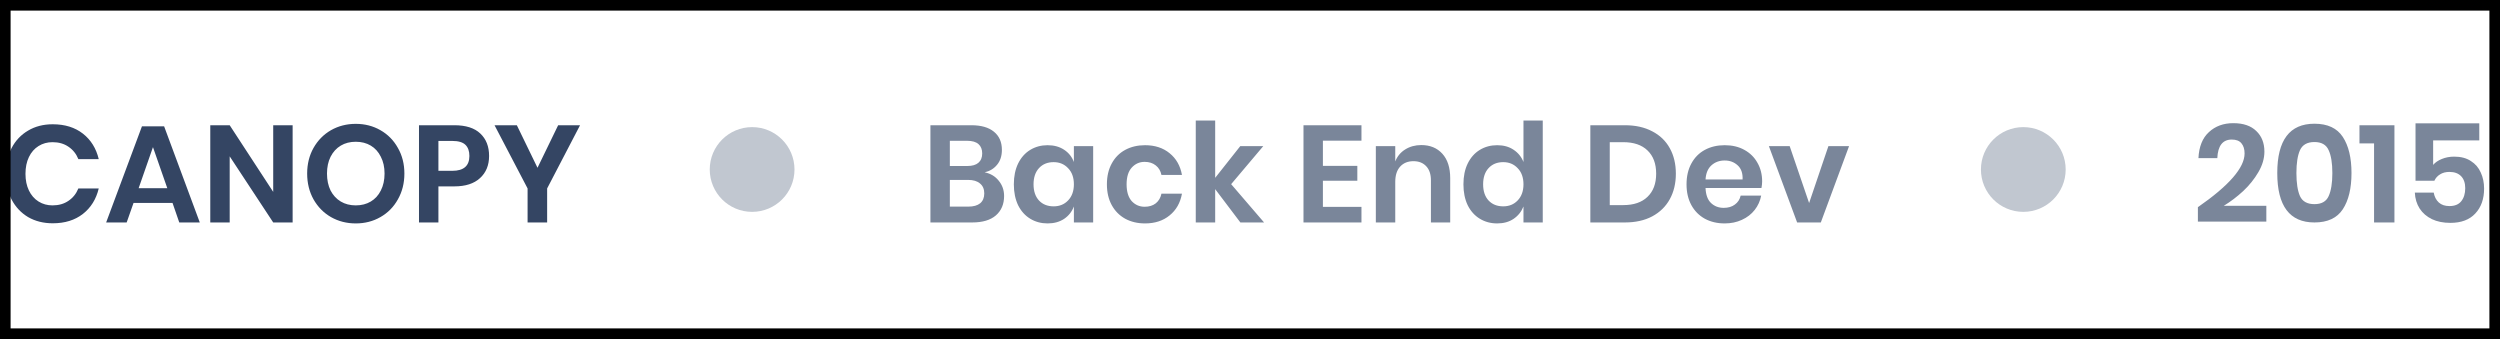 <svg width="236" height="32" viewBox="0 0 236 32" fill="none" xmlns="http://www.w3.org/2000/svg">
<path d="M4.979 11.731C6.123 11.731 7.072 12.026 7.826 12.615C8.58 13.204 9.078 14.006 9.321 15.02H7.397C7.198 14.526 6.886 14.136 6.461 13.85C6.045 13.564 5.542 13.421 4.953 13.421C4.468 13.421 4.03 13.542 3.64 13.785C3.25 14.028 2.947 14.374 2.73 14.825C2.513 15.276 2.405 15.804 2.405 16.411C2.405 17.009 2.513 17.533 2.73 17.984C2.947 18.435 3.25 18.781 3.64 19.024C4.03 19.267 4.468 19.388 4.953 19.388C5.542 19.388 6.045 19.245 6.461 18.959C6.886 18.673 7.198 18.283 7.397 17.789H9.321C9.078 18.803 8.58 19.605 7.826 20.194C7.072 20.783 6.123 21.078 4.979 21.078C4.104 21.078 3.328 20.883 2.652 20.493C1.985 20.094 1.465 19.54 1.092 18.829C0.728 18.118 0.546 17.312 0.546 16.411C0.546 15.501 0.728 14.691 1.092 13.98C1.465 13.269 1.985 12.719 2.652 12.329C3.319 11.93 4.095 11.731 4.979 11.731ZM16.286 19.154H12.607L11.957 21H10.02L13.4 11.926H15.493L18.86 21H16.923L16.286 19.154ZM15.792 17.763L14.44 13.889L13.088 17.763H15.792ZM27.624 21H25.791L21.683 14.76V21H19.85V11.822H21.683L25.791 18.114V11.822H27.624V21ZM33.585 11.692C34.443 11.692 35.219 11.891 35.912 12.29C36.614 12.689 37.164 13.248 37.563 13.967C37.971 14.678 38.174 15.484 38.174 16.385C38.174 17.286 37.971 18.097 37.563 18.816C37.164 19.535 36.614 20.094 35.912 20.493C35.219 20.892 34.443 21.091 33.585 21.091C32.727 21.091 31.947 20.892 31.245 20.493C30.552 20.094 30.002 19.535 29.594 18.816C29.195 18.097 28.996 17.286 28.996 16.385C28.996 15.484 29.195 14.678 29.594 13.967C30.002 13.248 30.552 12.689 31.245 12.29C31.947 11.891 32.727 11.692 33.585 11.692ZM33.585 13.382C33.048 13.382 32.575 13.503 32.168 13.746C31.761 13.989 31.44 14.34 31.206 14.799C30.981 15.25 30.868 15.778 30.868 16.385C30.868 16.992 30.981 17.525 31.206 17.984C31.44 18.435 31.761 18.781 32.168 19.024C32.575 19.267 33.048 19.388 33.585 19.388C34.123 19.388 34.595 19.267 35.002 19.024C35.41 18.781 35.726 18.435 35.951 17.984C36.185 17.525 36.302 16.992 36.302 16.385C36.302 15.778 36.185 15.25 35.951 14.799C35.726 14.34 35.41 13.989 35.002 13.746C34.595 13.503 34.123 13.382 33.585 13.382ZM41.386 17.594V21H39.553V11.822H42.894C43.977 11.822 44.792 12.082 45.338 12.602C45.892 13.122 46.17 13.828 46.17 14.721C46.17 15.596 45.884 16.294 45.312 16.814C44.748 17.334 43.942 17.594 42.894 17.594H41.386ZM42.699 16.125C43.773 16.125 44.311 15.657 44.311 14.721C44.311 14.262 44.185 13.911 43.934 13.668C43.682 13.425 43.271 13.304 42.699 13.304H41.386V16.125H42.699ZM54.757 11.822L51.65 17.789V21H49.804V17.789L46.684 11.822H48.79L50.74 15.839L52.69 11.822H54.757Z" fill="#344563"/>
<circle cx="71" cy="16" r="4" fill="#C1C7D0"/>
<path d="M92.954 16.268C93.509 16.381 93.951 16.645 94.28 17.061C94.618 17.468 94.787 17.949 94.787 18.504C94.787 19.275 94.527 19.886 94.007 20.337C93.496 20.779 92.75 21 91.771 21H87.832V11.822H91.693C92.62 11.822 93.331 12.026 93.825 12.433C94.328 12.84 94.579 13.412 94.579 14.149C94.579 14.721 94.427 15.189 94.124 15.553C93.829 15.917 93.439 16.155 92.954 16.268ZM89.665 15.67H91.316C91.775 15.67 92.122 15.57 92.356 15.371C92.599 15.163 92.72 14.868 92.72 14.487C92.72 14.106 92.603 13.811 92.369 13.603C92.135 13.395 91.775 13.291 91.29 13.291H89.665V15.67ZM91.407 19.505C91.892 19.505 92.265 19.401 92.525 19.193C92.785 18.976 92.915 18.664 92.915 18.257C92.915 17.85 92.781 17.538 92.512 17.321C92.252 17.096 91.879 16.983 91.394 16.983H89.665V19.505H91.407ZM98.892 13.707C99.499 13.707 100.019 13.85 100.452 14.136C100.886 14.422 101.193 14.808 101.375 15.293V13.798H103.195V21H101.375V19.492C101.193 19.977 100.886 20.367 100.452 20.662C100.019 20.948 99.499 21.091 98.892 21.091C98.286 21.091 97.74 20.944 97.254 20.649C96.769 20.354 96.388 19.93 96.11 19.375C95.842 18.812 95.707 18.153 95.707 17.399C95.707 16.645 95.842 15.991 96.11 15.436C96.388 14.873 96.769 14.444 97.254 14.149C97.74 13.854 98.286 13.707 98.892 13.707ZM99.464 15.306C98.892 15.306 98.433 15.492 98.086 15.865C97.74 16.238 97.566 16.749 97.566 17.399C97.566 18.049 97.74 18.56 98.086 18.933C98.433 19.297 98.892 19.479 99.464 19.479C100.019 19.479 100.474 19.293 100.829 18.92C101.193 18.539 101.375 18.032 101.375 17.399C101.375 16.758 101.193 16.251 100.829 15.878C100.474 15.497 100.019 15.306 99.464 15.306ZM108.093 13.707C109.021 13.707 109.792 13.958 110.407 14.461C111.031 14.964 111.421 15.648 111.577 16.515H109.64C109.562 16.134 109.385 15.835 109.107 15.618C108.83 15.393 108.479 15.28 108.054 15.28C107.569 15.28 107.162 15.462 106.832 15.826C106.512 16.181 106.351 16.706 106.351 17.399C106.351 18.092 106.512 18.621 106.832 18.985C107.162 19.34 107.569 19.518 108.054 19.518C108.479 19.518 108.83 19.41 109.107 19.193C109.385 18.968 109.562 18.664 109.64 18.283H111.577C111.421 19.15 111.031 19.834 110.407 20.337C109.792 20.84 109.021 21.091 108.093 21.091C107.391 21.091 106.767 20.944 106.221 20.649C105.675 20.346 105.251 19.917 104.947 19.362C104.644 18.807 104.492 18.153 104.492 17.399C104.492 16.645 104.644 15.991 104.947 15.436C105.251 14.873 105.675 14.444 106.221 14.149C106.767 13.854 107.391 13.707 108.093 13.707ZM117.092 21L114.713 17.854V21H112.88V11.38H114.713V16.788L117.079 13.798H119.25L116.221 17.386L119.328 21H117.092ZM124.882 13.278V15.657H128.132V17.061H124.882V19.531H128.522V21H123.049V11.822H128.522V13.278H124.882ZM134.169 13.694C135.001 13.694 135.664 13.967 136.158 14.513C136.652 15.059 136.899 15.826 136.899 16.814V21H135.079V17.022C135.079 16.45 134.932 16.008 134.637 15.696C134.342 15.375 133.939 15.215 133.428 15.215C132.908 15.215 132.492 15.384 132.18 15.722C131.868 16.06 131.712 16.545 131.712 17.178V21H129.879V13.798H131.712V15.241C131.903 14.756 132.215 14.379 132.648 14.11C133.09 13.833 133.597 13.694 134.169 13.694ZM141.333 13.707C141.939 13.707 142.455 13.85 142.88 14.136C143.313 14.422 143.625 14.808 143.816 15.293V11.38H145.636V21H143.816V19.492C143.625 19.977 143.313 20.367 142.88 20.662C142.455 20.948 141.939 21.091 141.333 21.091C140.726 21.091 140.18 20.944 139.695 20.649C139.209 20.354 138.828 19.93 138.551 19.375C138.282 18.812 138.148 18.153 138.148 17.399C138.148 16.645 138.282 15.991 138.551 15.436C138.828 14.873 139.209 14.444 139.695 14.149C140.18 13.854 140.726 13.707 141.333 13.707ZM141.905 15.306C141.333 15.306 140.873 15.492 140.527 15.865C140.18 16.238 140.007 16.749 140.007 17.399C140.007 18.049 140.18 18.56 140.527 18.933C140.873 19.297 141.333 19.479 141.905 19.479C142.459 19.479 142.914 19.293 143.27 18.92C143.634 18.539 143.816 18.032 143.816 17.399C143.816 16.758 143.634 16.251 143.27 15.878C142.914 15.497 142.459 15.306 141.905 15.306ZM158.201 16.398C158.201 17.308 158.01 18.11 157.629 18.803C157.248 19.496 156.693 20.038 155.965 20.428C155.246 20.809 154.388 21 153.391 21H150.128V11.822H153.391C154.388 11.822 155.246 12.013 155.965 12.394C156.693 12.767 157.248 13.3 157.629 13.993C158.01 14.678 158.201 15.479 158.201 16.398ZM153.235 19.362C154.223 19.362 154.986 19.102 155.523 18.582C156.069 18.062 156.342 17.334 156.342 16.398C156.342 15.453 156.069 14.721 155.523 14.201C154.986 13.681 154.223 13.421 153.235 13.421H151.961V19.362H153.235ZM166.346 17.126C166.346 17.308 166.325 17.516 166.281 17.75H161.003C161.029 18.391 161.203 18.864 161.523 19.167C161.844 19.47 162.243 19.622 162.719 19.622C163.144 19.622 163.495 19.518 163.772 19.31C164.058 19.102 164.24 18.82 164.318 18.465H166.255C166.16 18.968 165.956 19.418 165.644 19.817C165.332 20.216 164.929 20.528 164.435 20.753C163.95 20.978 163.408 21.091 162.81 21.091C162.108 21.091 161.484 20.944 160.938 20.649C160.392 20.346 159.968 19.917 159.664 19.362C159.361 18.807 159.209 18.153 159.209 17.399C159.209 16.645 159.361 15.991 159.664 15.436C159.968 14.873 160.392 14.444 160.938 14.149C161.484 13.854 162.108 13.707 162.81 13.707C163.521 13.707 164.141 13.854 164.669 14.149C165.207 14.444 165.618 14.851 165.904 15.371C166.199 15.882 166.346 16.467 166.346 17.126ZM164.5 16.944C164.526 16.355 164.37 15.908 164.032 15.605C163.703 15.302 163.296 15.15 162.81 15.15C162.316 15.15 161.9 15.302 161.562 15.605C161.224 15.908 161.038 16.355 161.003 16.944H164.5ZM170.78 19.167L172.6 13.798H174.55L171.885 21H169.649L166.984 13.798H168.947L170.78 19.167Z" fill="#7A869A"/>
<circle cx="191" cy="16" r="4" fill="#C1C7D0"/>
<path d="M207.481 19.557C210.419 17.52 211.888 15.83 211.888 14.487C211.888 14.08 211.788 13.759 211.589 13.525C211.398 13.291 211.095 13.174 210.679 13.174C209.821 13.174 209.366 13.759 209.314 14.929H207.533C207.585 13.846 207.914 13.027 208.521 12.472C209.128 11.909 209.895 11.627 210.822 11.627C211.767 11.627 212.49 11.874 212.993 12.368C213.504 12.853 213.76 13.503 213.76 14.318C213.76 14.959 213.569 15.605 213.188 16.255C212.815 16.896 212.339 17.49 211.758 18.036C211.177 18.573 210.566 19.037 209.925 19.427H213.942V20.922H207.481V19.557ZM214.974 16.333C214.974 19.444 216.144 21 218.484 21C219.724 21 220.616 20.584 221.162 19.752C221.708 18.92 221.981 17.78 221.981 16.333C221.981 14.894 221.708 13.759 221.162 12.927C220.616 12.095 219.724 11.679 218.484 11.679C216.144 11.679 214.974 13.23 214.974 16.333ZM220.174 16.333C220.174 17.278 220.057 18.006 219.823 18.517C219.598 19.02 219.152 19.271 218.484 19.271C217.808 19.271 217.353 19.02 217.119 18.517C216.894 18.006 216.781 17.278 216.781 16.333C216.781 15.397 216.894 14.678 217.119 14.175C217.353 13.664 217.808 13.408 218.484 13.408C219.152 13.408 219.598 13.664 219.823 14.175C220.057 14.678 220.174 15.397 220.174 16.333ZM222.733 13.538V11.822H226.035V21H224.111V13.538H222.733ZM234.044 13.252H229.689V15.566C229.888 15.332 230.161 15.146 230.508 15.007C230.863 14.86 231.253 14.786 231.678 14.786C232.311 14.786 232.835 14.925 233.251 15.202C233.676 15.471 233.988 15.835 234.187 16.294C234.395 16.745 234.499 17.247 234.499 17.802C234.499 18.781 234.222 19.566 233.667 20.155C233.121 20.744 232.337 21.039 231.314 21.039C230.647 21.039 230.066 20.922 229.572 20.688C229.078 20.445 228.692 20.112 228.415 19.687C228.138 19.254 227.986 18.751 227.96 18.179H229.741C229.81 18.569 229.971 18.881 230.222 19.115C230.473 19.34 230.807 19.453 231.223 19.453C231.726 19.453 232.098 19.301 232.341 18.998C232.592 18.686 232.718 18.274 232.718 17.763C232.718 17.278 232.588 16.901 232.328 16.632C232.068 16.363 231.7 16.229 231.223 16.229C230.876 16.229 230.582 16.307 230.339 16.463C230.096 16.61 229.919 16.81 229.806 17.061H228.025V11.64H234.044V13.252Z" fill="#7A869A"/>
<rect x="0.5" y="0.5" width="235" height="31" stroke="black"/>
</svg>
